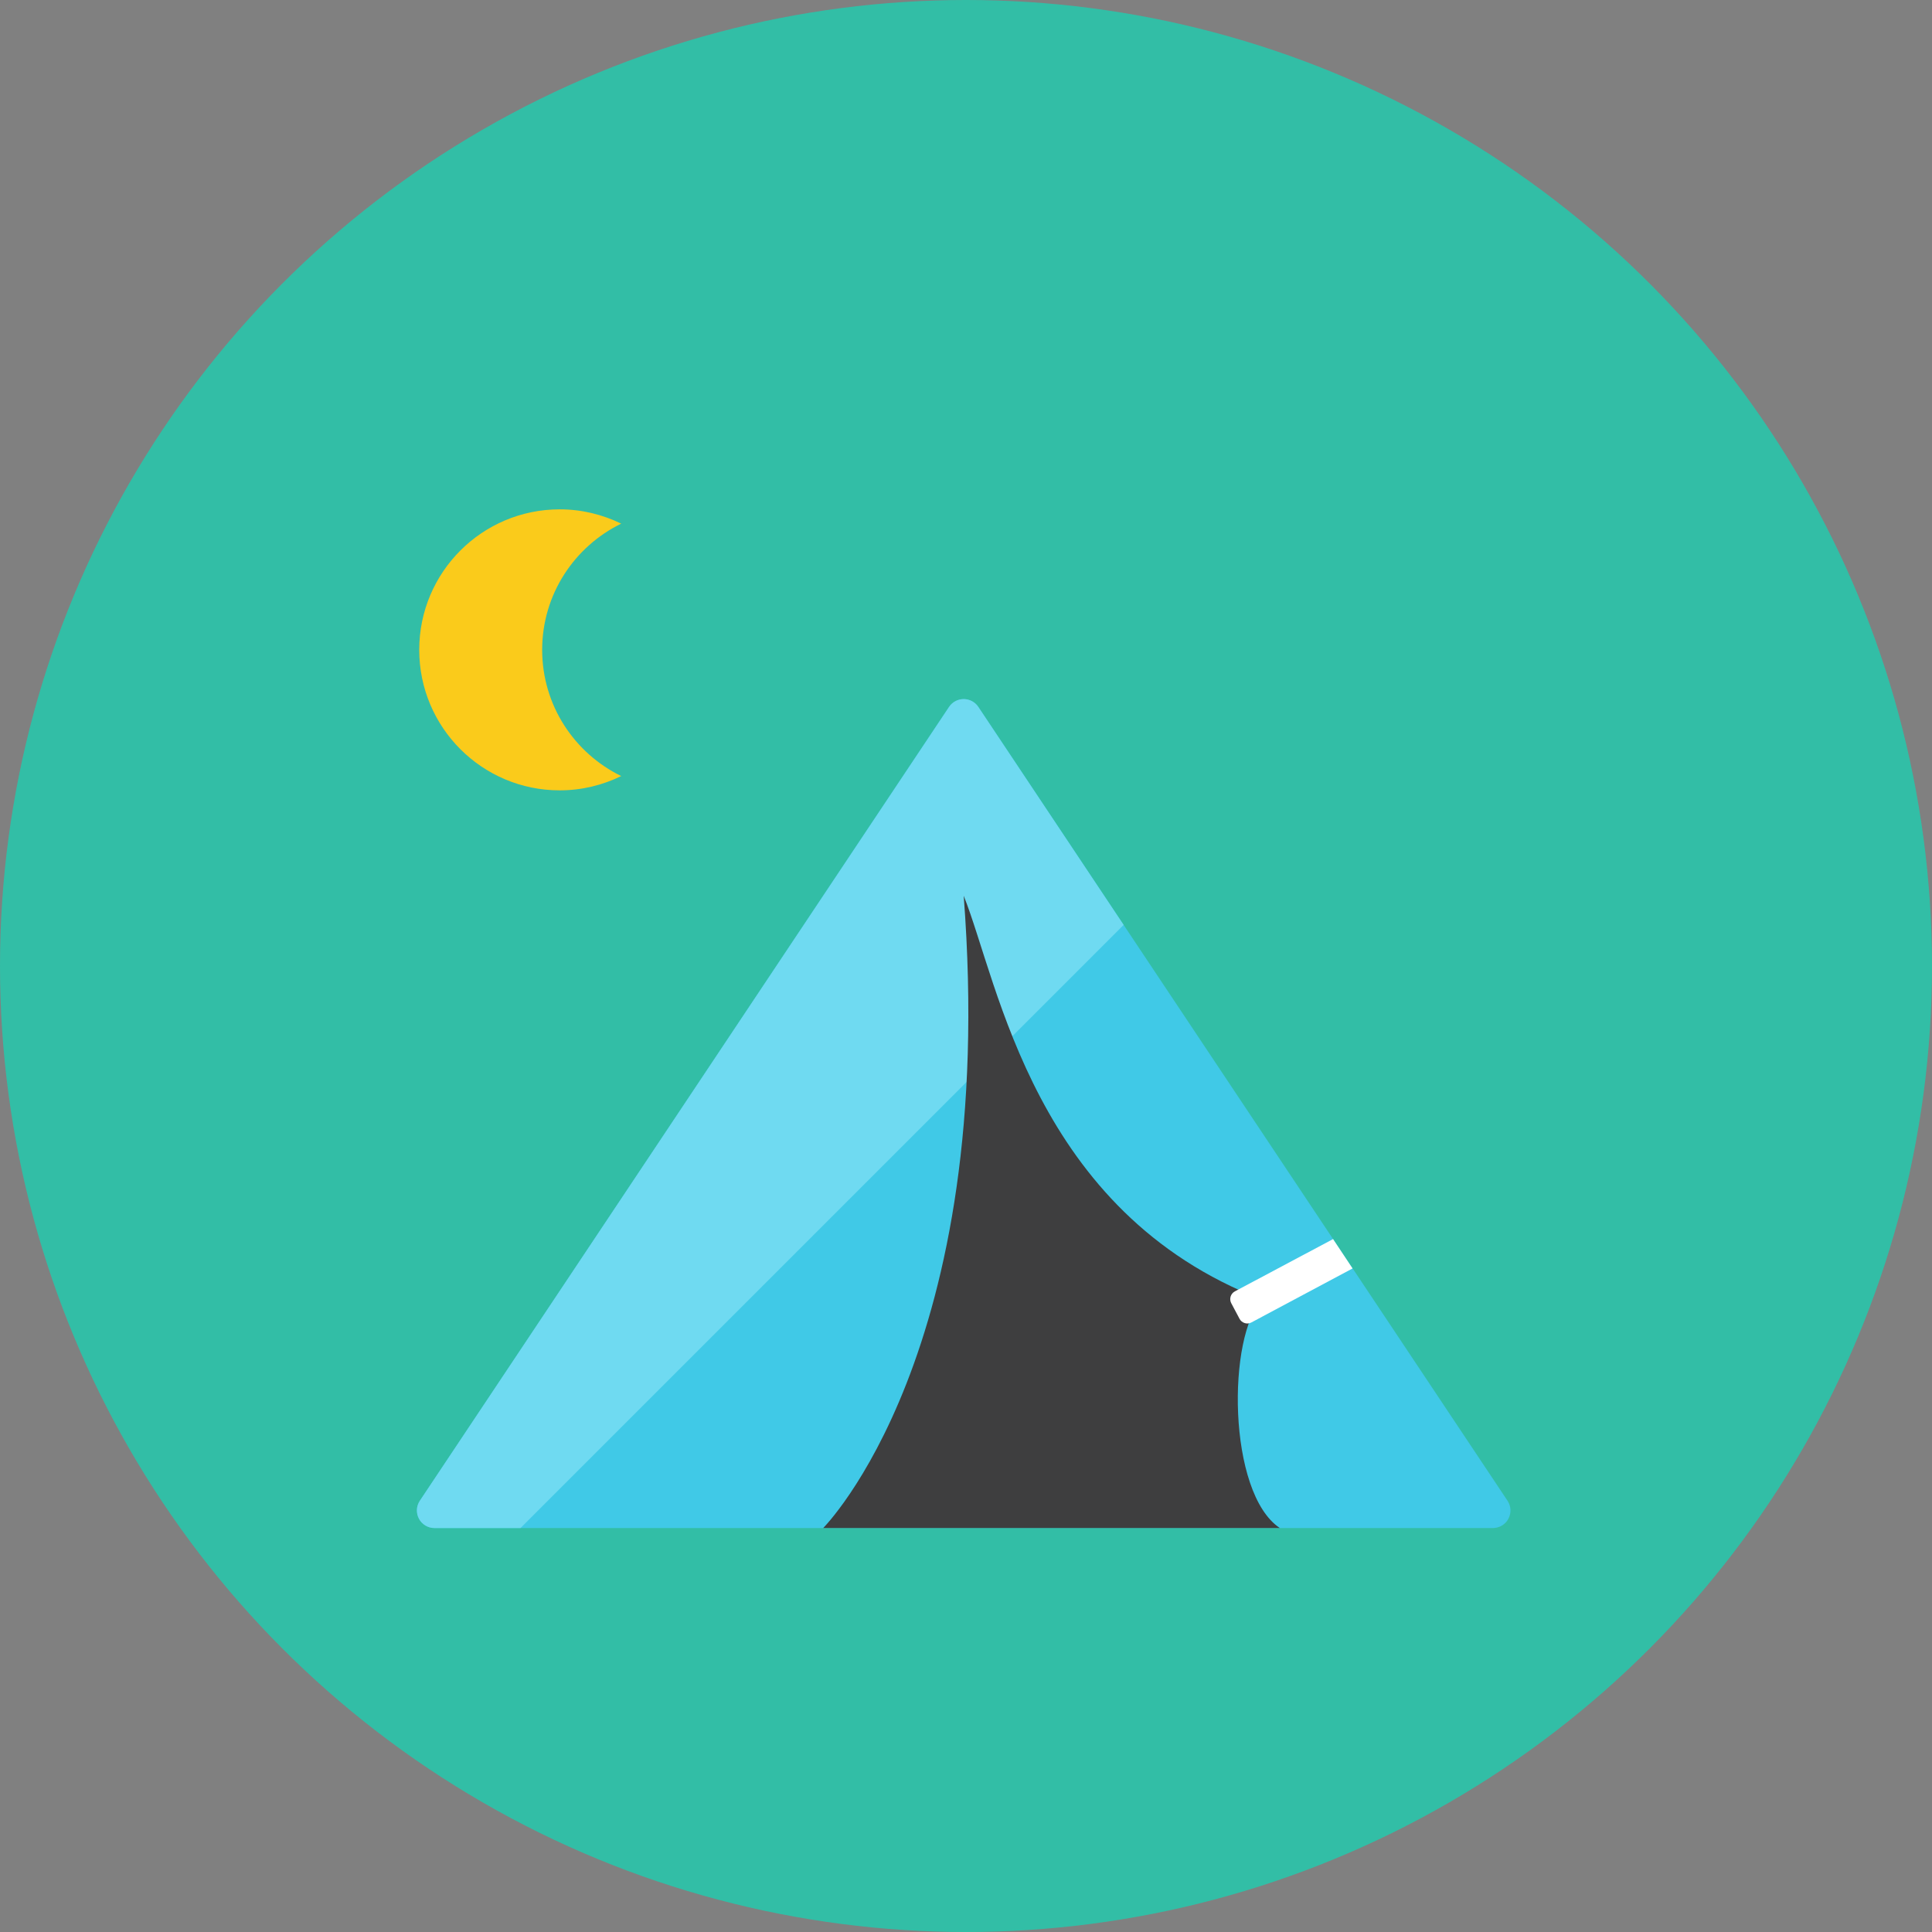 <?xml version="1.0" encoding="iso-8859-1"?>
<!-- Generator: Adobe Illustrator 17.1.0, SVG Export Plug-In . SVG Version: 6.00 Build 0)  -->
<!DOCTYPE svg PUBLIC "-//W3C//DTD SVG 1.0//EN" "http://www.w3.org/TR/2001/REC-SVG-20010904/DTD/svg10.dtd">
<svg version="1.0" xmlns="http://www.w3.org/2000/svg" xmlns:xlink="http://www.w3.org/1999/xlink" x="0px" y="0px" width="110px"
	 height="110px" viewBox="0 0 110 110" style="enable-background:new 0 0 110 110;" xml:space="preserve">
<rect x="0" y="0" width="110" height="110" fill="#808080" stroke="none"/>
<g id="Artboard">
</g>
<g id="Multicolor">
	<circle style="fill:#32BEA6;" cx="55" cy="55" r="55"/>
	<g>
		<g>
			<path style="fill:#40C9E7;" d="M85.832,85.445c0.205,0.307,0.224,0.701,0.05,1.027S85.369,87,85,87H24.737
				c-0.369,0-0.708-0.203-0.882-0.528s-0.155-0.72,0.05-1.027l30.131-45.197c0.185-0.278,0.498-0.445,0.832-0.445
				s0.647,0.167,0.832,0.445L85.832,85.445z"/>
		</g>
		<g>
			<path style="fill:#6FDAF1;" d="M55.701,40.248c-0.185-0.278-0.498-0.445-0.832-0.445s-0.647,0.167-0.832,0.445L23.905,85.445
				c-0.205,0.307-0.224,0.701-0.05,1.027C24.029,86.797,24.368,87,24.737,87h4.901l34.338-34.338L55.701,40.248z"/>
		</g>
		<g>
			<path style="fill:#3E3E3F;" d="M46.869,87c0,0,10-10,8-36c2,5,4,18,17,23c-2,2-2,11,1,13C65.869,87,46.869,87,46.869,87z"/>
		</g>
		<g>
			<path style="fill:#FFFFFF;" d="M77.009,72.22l-5.758,3.074c-0.117,0.063-0.254,0.076-0.381,0.037
				c-0.127-0.039-0.233-0.126-0.296-0.244l-0.471-0.887c-0.129-0.244-0.037-0.546,0.207-0.676l5.589-2.975L77.009,72.22z"/>
		</g>
		<g>
			<path style="fill:#FACB1B;" d="M30.869,37c0-3.161,1.838-5.886,4.5-7.186C34.31,29.298,33.126,29,31.869,29c-4.418,0-8,3.582-8,8
				s3.582,8,8,8c1.257,0,2.442-0.298,3.5-0.814C32.707,42.886,30.869,40.161,30.869,37z"/>
		</g>
	</g>
</g>
</svg>
